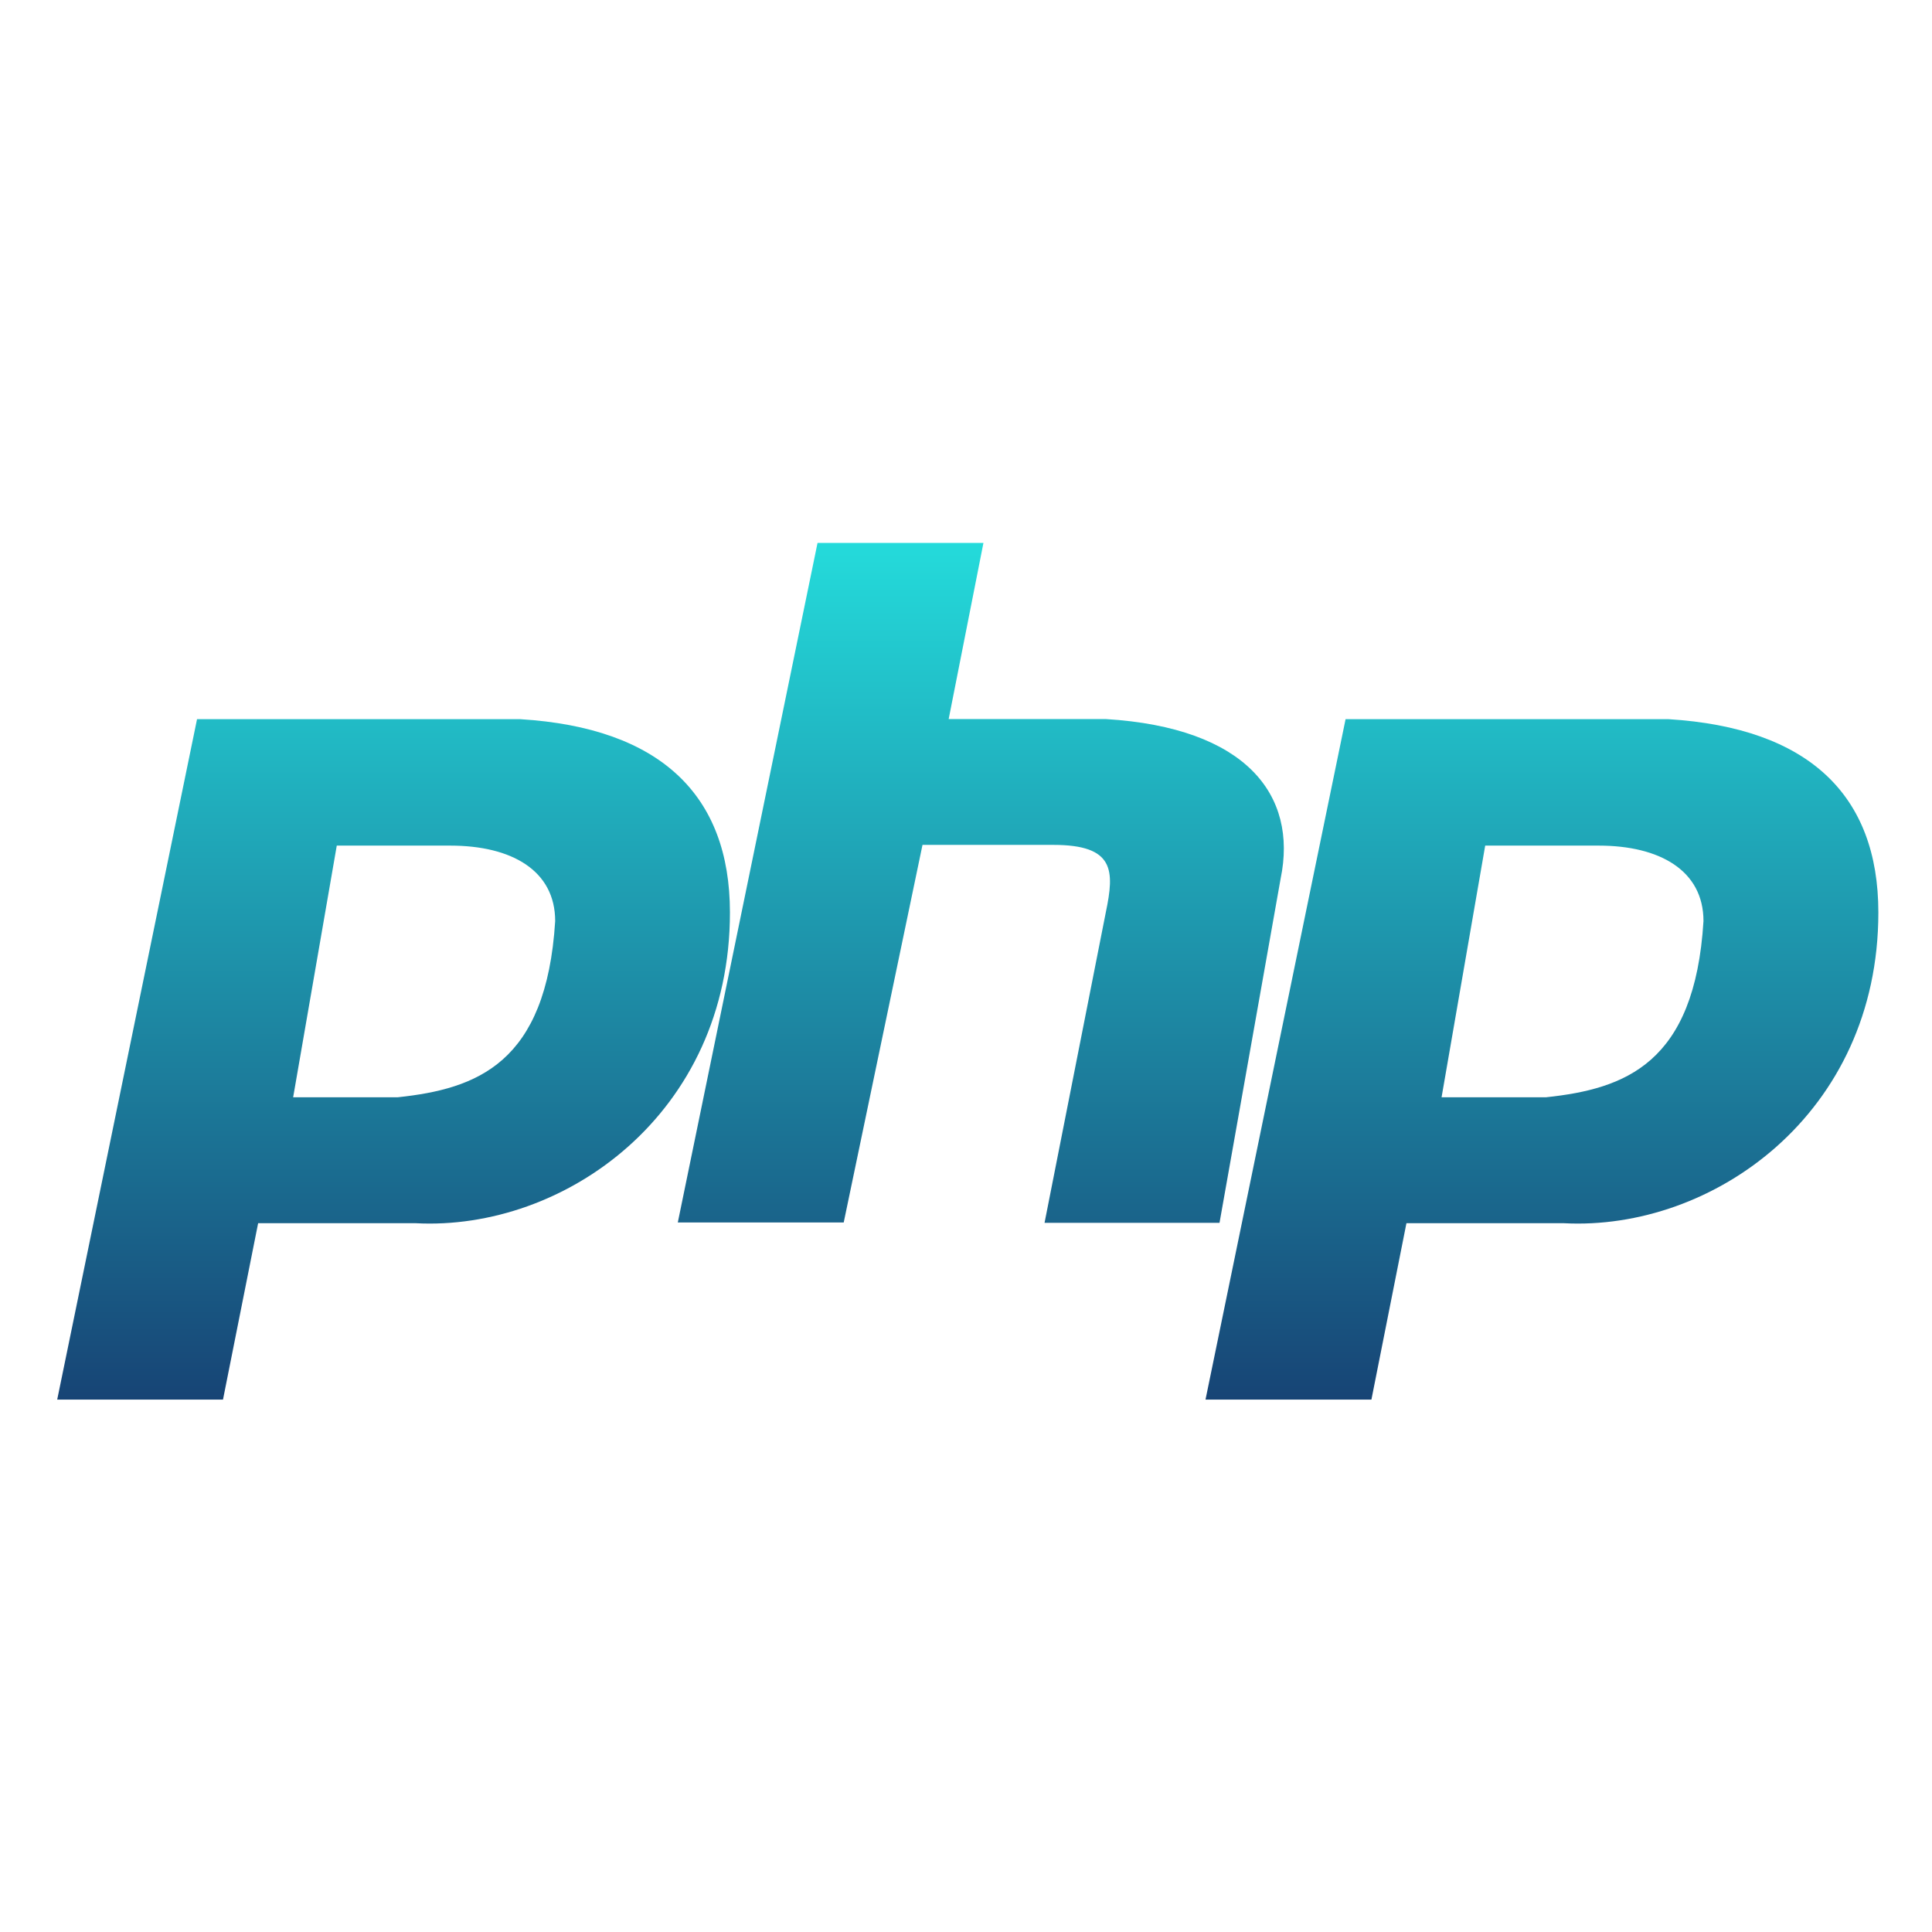 <svg xmlns="http://www.w3.org/2000/svg" xmlns:xlink="http://www.w3.org/1999/xlink" width="64" height="64" viewBox="0 0 64 64" version="1.1"><defs><linearGradient id="linear0" x1="0%" x2="0%" y1="0%" y2="100%"><stop offset="0%" style="stop-color:#24dbdb; stop-opacity:1"/><stop offset="100%" style="stop-color:#174475; stop-opacity:1"/></linearGradient></defs><g id="surface1"><path style=" stroke:none;fill-rule:evenodd;fill:url(#linear0);" d="M 27.082 17.984 L 22.453 40.496 L 27.949 40.496 L 30.559 27.988 L 34.891 27.988 C 36.922 27.988 36.922 28.832 36.633 30.215 L 34.602 40.508 L 40.398 40.508 L 42.422 29.109 C 43 26.324 41.262 24.102 36.633 23.82 L 31.426 23.82 L 32.578 17.984 Z M 6.527 23.824 L 1.895 46.363 L 7.387 46.363 L 8.551 40.52 L 13.766 40.52 C 18.684 40.781 24.18 36.902 24.18 30.227 C 24.18 26.332 21.867 24.109 17.238 23.824 Z M 44.574 23.824 L 39.934 46.363 L 45.43 46.363 L 46.59 40.52 L 51.801 40.52 C 56.727 40.781 62.223 36.902 62.223 30.227 C 62.223 26.332 59.91 24.113 55.281 23.824 Z M 11.156 28.012 L 14.918 28.012 C 16.949 28.012 18.391 28.836 18.391 30.512 C 18.098 35.238 15.785 36.07 13.18 36.348 L 9.711 36.348 Z M 49.199 28.012 L 52.961 28.012 C 54.98 28.012 56.43 28.836 56.43 30.512 C 56.141 35.238 53.828 36.07 51.219 36.348 L 47.754 36.348 Z M 49.199 28.012 "/></g></svg>
